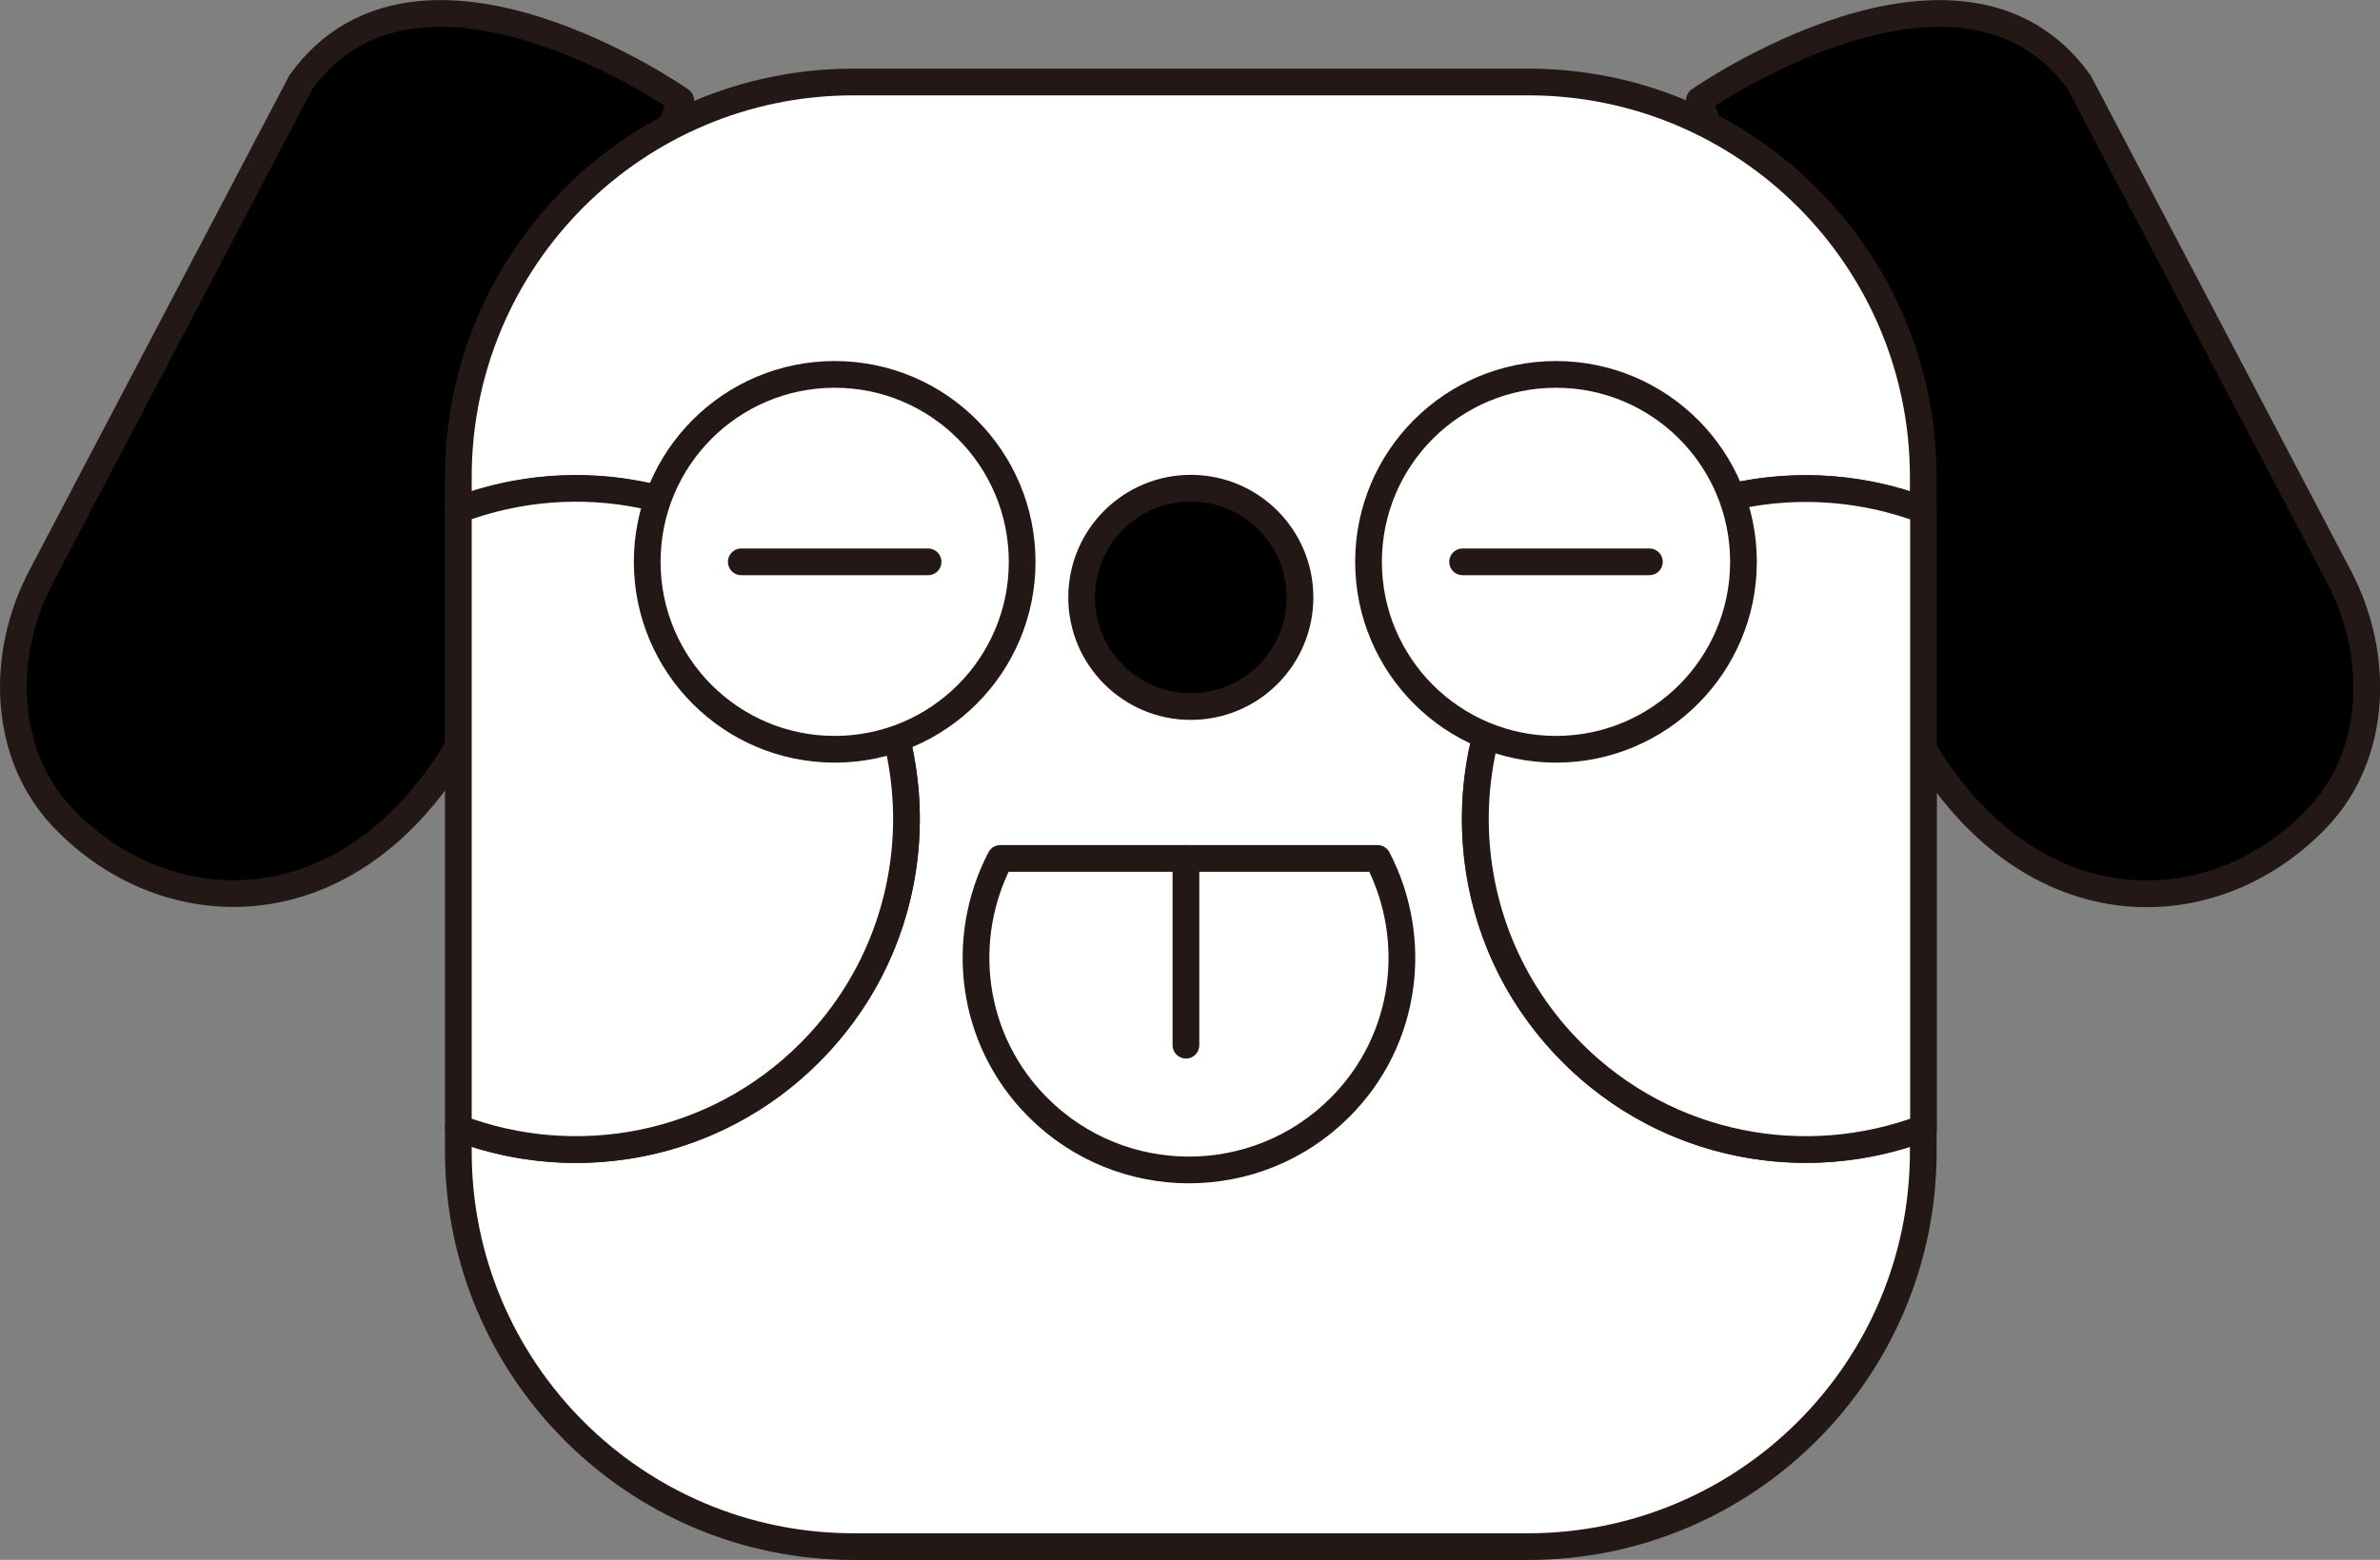 <?xml version="1.0" encoding="UTF-8"?>
<svg id="_레이어_2" data-name="레이어 2" xmlns="http://www.w3.org/2000/svg" viewBox="0 0 102.45 67.16">
  <rect x="0" y="0" width="102.45" height="67.16" fill="#808080" stroke="none"/>
  <defs>
    <style>
      .cls-1, .cls-2, .cls-3 {
        stroke: #231815;
        stroke-linejoin: round;
        stroke-width: 1.15px;
      }

      .cls-1 {
        fill: white;
      }
      .cls-3 {
        fill: white;
      }

<!-- cls-2가 귀,코-->
      .cls-2 {
        fill: black;
      }

      .cls-3 {
        stroke-linecap: round;
      }
    </style>
  </defs>
  <g id="_레이어_1-2" data-name="레이어 1">
    <path class="cls-2" d="M73.15,4.32s11.24-7.87,16.35-.78l11.2,21.32c1.75,3.34,1.65,7.63-.95,10.36-4.46,4.68-12.25,4.85-16.95-2.95l-9.64-27.94Z"/>
    <path class="cls-2" d="M29.3,4.32s-11.24-7.87-16.35-.78L1.76,24.85C0,28.19,.11,32.48,2.71,35.21c4.46,4.68,12.25,4.85,16.95-2.95L29.3,4.32Z"/>
    <path class="cls-1" d="M66.23,43.65c-3.64-4.93-3.64-11.84,0-16.77,4.03-5.46,10.85-7.09,16.56-4.92v-1.42c0-9.39-7.61-17.01-17.01-17.01h-29.04c-9.39,0-17.01,7.61-17.01,17.01v1.42c5.72-2.16,12.54-.53,16.56,4.92,3.64,4.93,3.64,11.84,0,16.77-4.03,5.46-10.85,7.09-16.56,4.92v1.01c0,9.39,7.61,17.01,17.01,17.01h29.04c9.39,0,17.01-7.61,17.01-17.01v-1.01c-5.72,2.16-12.54,.53-16.56-4.92Z"/>
    <path class="cls-1" d="M34.85,45.33c5.56-5.56,5.56-14.58,0-20.14-4.09-4.09-10.04-5.16-15.12-3.24v26.62c5.08,1.92,11.03,.85,15.12-3.24Z"/>
    <path class="cls-1" d="M67.68,25.19c-5.56,5.56-5.56,14.58,0,20.14,4.09,4.09,10.04,5.16,15.12,3.24V21.96c-5.08-1.92-11.03-.85-15.12,3.24Z"/>
    <circle class="cls-1" cx="35.93" cy="24.19" r="8.07"/>
    <circle class="cls-1" cx="66.98" cy="24.19" r="8.07"/>
    <circle class="cls-2" cx="51.26" cy="25.72" r="4.7"/>
    <path class="cls-1" d="M44.68,47.68c3.59,3.59,9.41,3.59,13,0,2.91-2.91,3.42-7.26,1.62-10.72h-16.24c-1.8,3.46-1.29,7.81,1.62,10.72Z"/>
    <line class="cls-3" x1="51.05" y1="36.96" x2="51.05" y2="45"/>
    <line class="cls-3" x1="39.95" y1="24.19" x2="31.91" y2="24.19"/>
    <line class="cls-3" x1="71" y1="24.19" x2="62.96" y2="24.19"/>
  </g>
</svg>